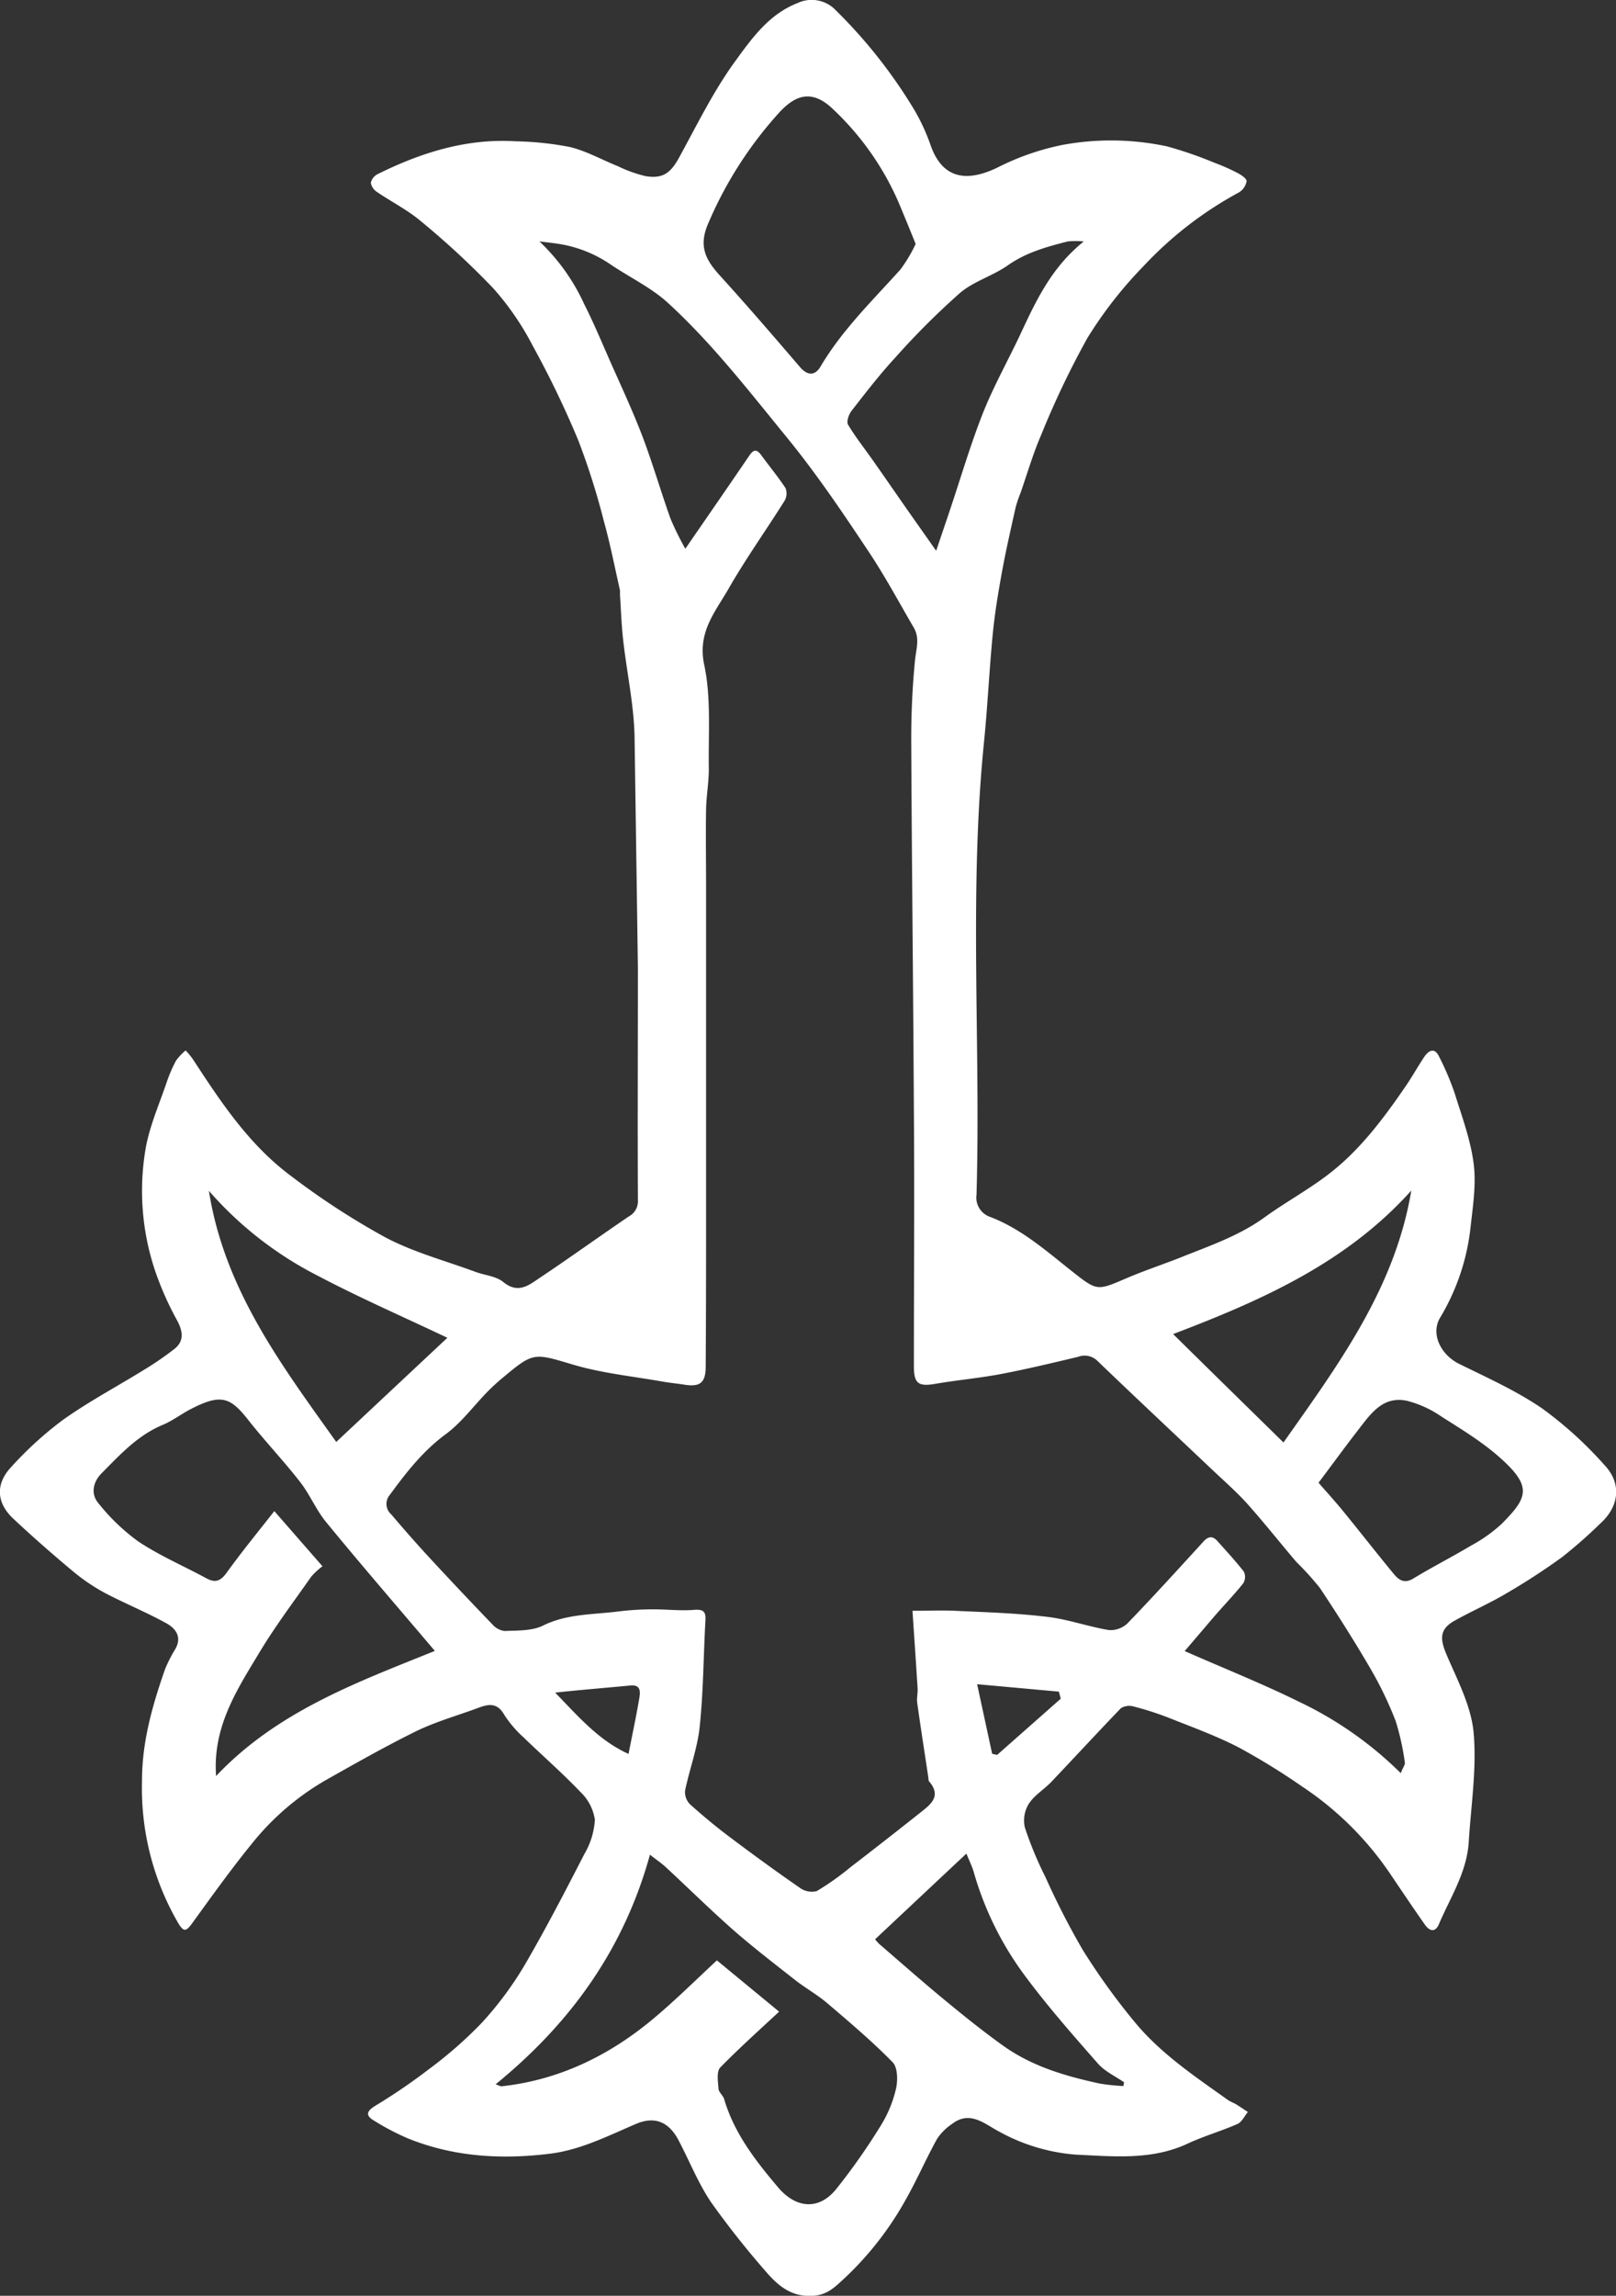 <svg xmlns="http://www.w3.org/2000/svg" viewBox="0 0 265.49 377.07"><rect x="0" y="0" width="265.49" height="377.07" fill="#333333" stroke="none"/><defs><style>.cls-1{fill:#fff;}</style></defs><title>Asset 3</title><g id="Layer_2" data-name="Layer 2"><g id="Layer_1-2" data-name="Layer 1"><path class="cls-1" d="M104.25,120.93c-.12-5.25-1.27-10.47-1.86-15.72-.29-2.52-.37-5.07-.54-7.61a5,5,0,0,0,0-.67c-.85-3.75-1.59-7.54-2.62-11.25A118.62,118.62,0,0,0,95,72.31a159.69,159.69,0,0,0-7.55-15.65A45.53,45.53,0,0,0,81,47.31a135.74,135.74,0,0,0-11.88-11c-2.19-1.85-4.82-3.16-7.2-4.79a2.26,2.26,0,0,1-1-1.5A2.15,2.15,0,0,1,62,28.62c7.17-3.56,14.65-5.92,22.78-5.41a51.32,51.32,0,0,1,8.87.94c2.7.66,5.21,2.08,7.82,3.13a22.53,22.53,0,0,0,4.59,1.65c2.87.47,4.12-.53,5.52-3.07,2.92-5.33,5.61-10.85,9.16-15.74,2.72-3.73,5.53-7.75,10.25-9.6a5.45,5.45,0,0,1,6.36,1.21,82.63,82.63,0,0,1,12.94,16.45A33.17,33.17,0,0,1,152.94,24c2.06,5.68,6.24,5.75,10.81,3.58a42,42,0,0,1,10.86-3.79,44,44,0,0,1,17.11.25,65.48,65.48,0,0,1,7.77,2.68,33.34,33.34,0,0,1,3.82,1.69c.61.31,1.53.94,1.49,1.36a2.7,2.7,0,0,1-1.27,1.84,61.17,61.17,0,0,0-15.67,12.11,68,68,0,0,0-9.19,11.76,143.32,143.32,0,0,0-7.58,15.86c-1.36,3.12-2.31,6.42-3.44,9.65a21.29,21.29,0,0,0-.79,2.33c-.77,3.47-1.57,6.93-2.21,10.42s-1.21,6.91-1.55,10.38c-.58,5.95-.85,11.93-1.45,17.87-2.48,24.72-.51,49.5-1.22,74.24a3.35,3.35,0,0,0,2.24,3.64c5.23,2,9.35,5.7,13.66,9.1,3.93,3.1,4,3,8.67,1,3-1.29,6.1-2.3,9.13-3.51,4.67-1.87,9.43-3.49,13.58-6.49,3.71-2.69,7.81-4.86,11.35-7.74,4.69-3.8,8.32-8.66,11.74-13.63,1.14-1.64,2.11-3.4,3.22-5.06.7-1,1.65-1.54,2.37-.07A45.94,45.94,0,0,1,239,179.6c1.19,3.81,2.61,7.64,3.11,11.56.43,3.41-.14,7-.52,10.45a36.48,36.48,0,0,1-5,14.82c-1.59,2.66.12,6.1,3.14,7.58,4.64,2.29,9.42,4.43,13.66,7.34a63.88,63.88,0,0,1,10.2,9.27c2.86,3,2.43,6.75-.57,9.5a80,80,0,0,1-6.35,5.6,108.13,108.13,0,0,1-9.22,6c-2.72,1.61-5.64,2.89-8.41,4.43-2.5,1.38-2.55,2.91-1.37,5.66,1.77,4.13,4,8.35,4.42,12.68.55,5.94-.42,12-.79,18-.3,5-3,9.09-4.89,13.51-.63,1.5-1.59,1.16-2.34.08-1.88-2.68-3.7-5.39-5.53-8.1a52.5,52.5,0,0,0-14.62-14.56A111.61,111.61,0,0,0,203.5,287c-3.68-1.9-7.61-3.32-11.47-4.86a50,50,0,0,0-5.75-1.85,2.63,2.63,0,0,0-2.13.27c-3.85,4-7.58,8.05-11.39,12.06-1.19,1.26-2.79,2.2-3.72,3.61a5.24,5.24,0,0,0-.68,3.88,59.05,59.05,0,0,0,3.4,8.2,126.34,126.34,0,0,0,6.11,11.93A109.37,109.37,0,0,0,186.33,332c4.29,5.24,9.92,9,15.38,12.89.42.3.93.46,1.37.73.65.4,1.29.84,1.93,1.26-.55.67-1,1.64-1.67,1.95-2.69,1.19-5.55,2-8.21,3.24-5.93,2.77-12.2,2.1-18.34,1.82a31,31,0,0,1-12.66-3.8c-2.3-1.19-4.74-3.54-7.7-1.26a8.94,8.94,0,0,0-2.48,2.46c-1.79,3.24-3.27,6.65-5.09,9.88a52.82,52.82,0,0,1-10.37,13.25c-1.36,1.25-2.56,2.43-4.7,2.63-3.65.34-5.93-1.58-8-4a143.69,143.69,0,0,1-9-11.39c-2.13-3.17-3.55-6.81-5.35-10.21-1.61-3-3.94-3.92-7-2.59-4.55,1.94-9,4.22-14,4.86-8,1-15.82.55-23.35-2.47a40.83,40.83,0,0,1-5.72-3c-1.38-.83-1.1-1.54.29-2.39a97,97,0,0,0,8.79-6,69.55,69.55,0,0,0,8.66-7.58,56.89,56.89,0,0,0,7.06-9.49c3.5-6,6.67-12.12,9.83-18.27a12.51,12.51,0,0,0,1.73-5.66,7.9,7.9,0,0,0-2.37-4.54c-3-3.14-6.28-6-9.38-9a18.45,18.45,0,0,1-3.15-3.7c-1.14-2-2.58-1.75-4.27-1.11-3.4,1.26-6.94,2.25-10.19,3.83-5,2.46-9.91,5.25-14.79,8a43.06,43.06,0,0,0-12,10.22c-3.49,4.27-6.7,8.76-9.94,13.23-1.08,1.49-1.44,1.6-2.4,0a44.11,44.11,0,0,1-5.91-23.32c0-6.42,1.72-12.41,3.8-18.36a23.82,23.82,0,0,1,1.71-3.33c1.09-2-.05-3.36-1.51-4.17-3.3-1.82-6.81-3.25-10.14-5a32,32,0,0,1-5.32-3.63c-3.31-2.77-6.57-5.62-9.71-8.57-2.74-2.58-2.94-5.67-.33-8.45a59,59,0,0,1,8.52-7.76c4.22-3,8.83-5.45,13.25-8.18a51.45,51.45,0,0,0,5.06-3.47c1.59-1.28,1.41-2.83.48-4.6a51.22,51.22,0,0,1-3.61-8.09A41.17,41.17,0,0,1,24,188.23c.69-3.52,2.16-6.89,3.33-10.31a23.26,23.26,0,0,1,1.58-3.7,8.71,8.71,0,0,1,1.59-1.69A12.93,12.93,0,0,1,31.71,174c4.56,7,9.21,14,16,19.07a123.37,123.37,0,0,0,15.6,10.16c4.64,2.45,9.83,3.83,14.79,5.66,1.53.57,3.4.7,4.58,1.67,2.52,2.06,4.32.43,6.14-.78,4.88-3.26,9.64-6.7,14.51-10a2.82,2.82,0,0,0,1.47-2.67c-.06-12.73,0-25.46,0-38.2M230.13,291.23c.38-1,.74-1.38.67-1.74a40.57,40.57,0,0,0-1.53-6.88,60.22,60.22,0,0,0-4.15-8.6c-2.61-4.48-5.4-8.87-8.27-13.19a49,49,0,0,0-3.89-4.3c-2.73-3.2-5.33-6.51-8.14-9.64-1.82-2-3.9-3.81-5.88-5.69-6.21-5.88-12.45-11.72-18.61-17.64a3,3,0,0,0-3.21-.7c-4.19,1-8.37,2-12.59,2.81-3.57.68-7.2,1-10.78,1.61-2.9.51-3.62,0-3.61-3,0-13.89.11-27.78,0-41.67-.1-20.09-.34-40.18-.43-60.28a133.25,133.25,0,0,1,.61-13.84c.19-1.86.83-3.64-.2-5.4-2.43-4.16-4.71-8.42-7.38-12.43-4.27-6.42-8.57-12.81-13.48-18.82-6.23-7.62-12.25-15.41-19.5-22.06-2.75-2.52-6.27-4.19-9.4-6.3a20.78,20.78,0,0,0-8.48-3.4c-1.08-.17-2.17-.28-3.26-.42A33.08,33.08,0,0,1,96,50c1.49,2.93,2.77,6,4.09,9,1.86,4.22,3.83,8.4,5.47,12.71s3,9,4.6,13.49a49.46,49.46,0,0,0,2.43,4.93c3.72-5.4,7.11-10.3,10.46-15.22.67-1,1.19-1.28,2-.17,1.32,1.81,2.76,3.54,4,5.42a2.41,2.41,0,0,1-.16,2.1c-3.06,4.87-6.41,9.56-9.26,14.54-2.17,3.77-5.08,7.08-3.93,12.43s.66,11.36.75,17.07c0,2.22-.41,4.45-.45,6.67-.07,4.11,0,8.22,0,12.33q0,29.25,0,58.49,0,10.32-.06,20.62c0,2.71-.92,3.44-3.58,3-1.18-.18-2.37-.29-3.54-.5-4.81-.85-9.74-1.35-14.41-2.7-6.75-2-6.68-2.22-11.87,2.12a33.21,33.21,0,0,0-2.47,2.27c-2.3,2.35-4.29,5.1-6.9,7-3.74,2.77-6.46,6.29-9.15,9.95a2.28,2.28,0,0,0,.27,3.19c2,2.36,4.06,4.71,6.17,7q5.16,5.58,10.43,11.05a3.21,3.21,0,0,0,2,1.09c2.11-.09,4.45,0,6.24-.85,4-2,8.26-1.82,12.45-2.36a47.64,47.64,0,0,1,5.73-.35c2.23,0,4.48.27,6.69.09,1.58-.13,2,.3,1.89,1.79-.32,5.81-.33,11.64-.94,17.42-.37,3.53-1.68,7-2.4,10.47a2.84,2.84,0,0,0,.79,2.23c2.1,1.89,4.28,3.7,6.53,5.39,3.8,2.86,7.64,5.66,11.55,8.36a3.32,3.32,0,0,0,2.76.53,43.5,43.5,0,0,0,5.46-3.86q5.79-4.45,11.52-9c1.69-1.34,3.6-2.69,1.47-5.17-.12-.14-.08-.43-.12-.65-.61-4.07-1.25-8.14-1.82-12.22-.11-.79.11-1.61.06-2.41-.26-4.18-.55-8.36-.84-12.73,2.63,0,4.78-.09,6.93,0,5.08.24,10.18.38,15.23,1,3.41.4,6.72,1.61,10.13,2.17a4.06,4.06,0,0,0,3.06-1.13c4.24-4.4,8.36-8.93,12.48-13.44.78-.85,1.49-.91,2.24-.08,1.48,1.66,3,3.29,4.37,5.05a2,2,0,0,1-.11,1.93c-1.6,2-3.37,3.81-5,5.72s-3.11,3.65-4.61,5.4c6.4,2.81,12.66,5.31,18.7,8.28A60.73,60.73,0,0,1,230.13,291.23ZM81.42,342.34c.53.16.8.35,1,.32,9.62-1.06,17.91-5.17,25.2-11.34,3.56-3,6.88-6.31,10.16-9.34l10.22,8.42c-3.22,3-6.57,6-9.67,9.17-.63.65-.38,2.28-.29,3.44,0,.61.75,1.13.93,1.76,1.66,5.63,5.18,10.14,8.87,14.5,2.81,3.32,6.58,3.92,9.54.27a104.13,104.13,0,0,0,7.28-10.36,20,20,0,0,0,2.53-6.07c.33-1.38.3-3.54-.54-4.4-3.37-3.44-7.07-6.57-10.74-9.7-1.67-1.42-3.62-2.5-5.35-3.86-3.36-2.64-6.76-5.26-10-8.08-3.8-3.35-7.42-6.91-11.13-10.36-.68-.63-1.46-1.16-2.65-2.09C102.49,320.16,93.74,332.29,81.42,342.34ZM35.5,291.7c10.06-10.64,23.16-15.38,35.94-20.55-5.93-7-12-14-17.84-21.13-1.66-2-2.68-4.55-4.3-6.62-2.68-3.45-5.71-6.63-8.42-10.06-3-3.84-4.5-4.51-9.51-1.92-1.59.81-3,1.93-4.67,2.62-4.1,1.72-7,4.9-10,7.93-1.4,1.4-1.85,3.37-.54,4.91a33.3,33.3,0,0,0,6.58,6.31c3.49,2.32,7.41,4,11.1,6,1.6.89,2.46.45,3.48-1,2.46-3.4,5.12-6.65,7.75-10l7.91,9.06a11.86,11.86,0,0,0-1.83,1.68c-2.92,4.17-6,8.24-8.61,12.61C38.87,277.62,34.92,283.68,35.5,291.7ZM150.43,40.07c-1-2.51-1.91-4.69-2.81-6.85A46.35,46.35,0,0,0,136.93,18c-3.7-3.62-6.47-2.14-8.89.46a64.76,64.76,0,0,0-11.67,18.2c-1.68,3.81-.41,6.06,1.94,8.64,4.46,4.91,8.79,9.94,13.13,15,1.19,1.38,2.43,1.49,3.37-.11,3.55-6,8.53-10.82,13.14-15.95A24.24,24.24,0,0,0,150.43,40.07Zm3.37,50.39c.9-2.66,1.56-4.59,2.21-6.53,1.8-5.34,3.38-10.76,5.44-16,1.71-4.33,4-8.42,6-12.64,2.62-5.58,5.12-11.23,10.6-15.63a13,13,0,0,0-2.66,0c-3.43.88-6.8,1.8-9.8,3.91-2.47,1.74-5.61,2.62-7.88,4.55a125.27,125.27,0,0,0-10.57,10.55c-2.58,2.79-4.91,5.81-7.24,8.81-.46.58-.87,1.79-.57,2.28,1.24,2.07,2.78,4,4.18,6,1.94,2.76,3.85,5.54,5.79,8.31Zm62.82,153.07c1.33,1.53,2.77,3.1,4.11,4.75,2.76,3.38,5.44,6.82,8.21,10.18.82,1,1.74,1.73,3.25.8,3.1-1.88,6.34-3.53,9.46-5.39a25.1,25.1,0,0,0,5-3.53c4.15-4.18,5.14-6,.28-10.47-3-2.8-6.64-5-10.12-7.21a17.78,17.78,0,0,0-5.62-2.58c-4-.87-6,2.12-8.09,4.82S218.89,240.51,216.62,243.53Zm-5.76-6.61c9-12.78,18.32-25.31,21-41.38-10.62,11.83-24.48,18-39.13,23.57C198.9,225.2,204.83,231,210.86,236.92ZM73.5,219.72c-7.6-3.6-14.52-6.62-21.18-10.13a59.74,59.74,0,0,1-18-14c2.56,16.28,12.06,28.79,20.92,41.24Q64.36,228.28,73.5,219.72Zm111.06,122.9.11-.62c-1.45-1-3.16-1.78-4.29-3.07-4.07-4.63-8.16-9.28-11.84-14.22A52.7,52.7,0,0,1,160,307.56c-.28-1-.75-1.92-1.23-3.12-5.22,4.89-10.08,9.46-15,14.07a7.19,7.19,0,0,0,.66.76c3.54,3.05,7.05,6.15,10.66,9.13,3.18,2.62,6.39,5.22,9.74,7.61,4.75,3.39,10.27,5,15.89,6.21A34.75,34.75,0,0,0,184.56,342.62ZM174.27,279l-.31-1.16-13.43-1.22L163,288.05l.82.18ZM91.2,278c3.82,3.91,7.11,7.82,12.06,10.07.64-3.27,1.28-6.23,1.78-9.22.19-1.12.18-2.26-1.67-2C99.43,277.23,95.47,277.54,91.2,278Z"/></g></g></svg>